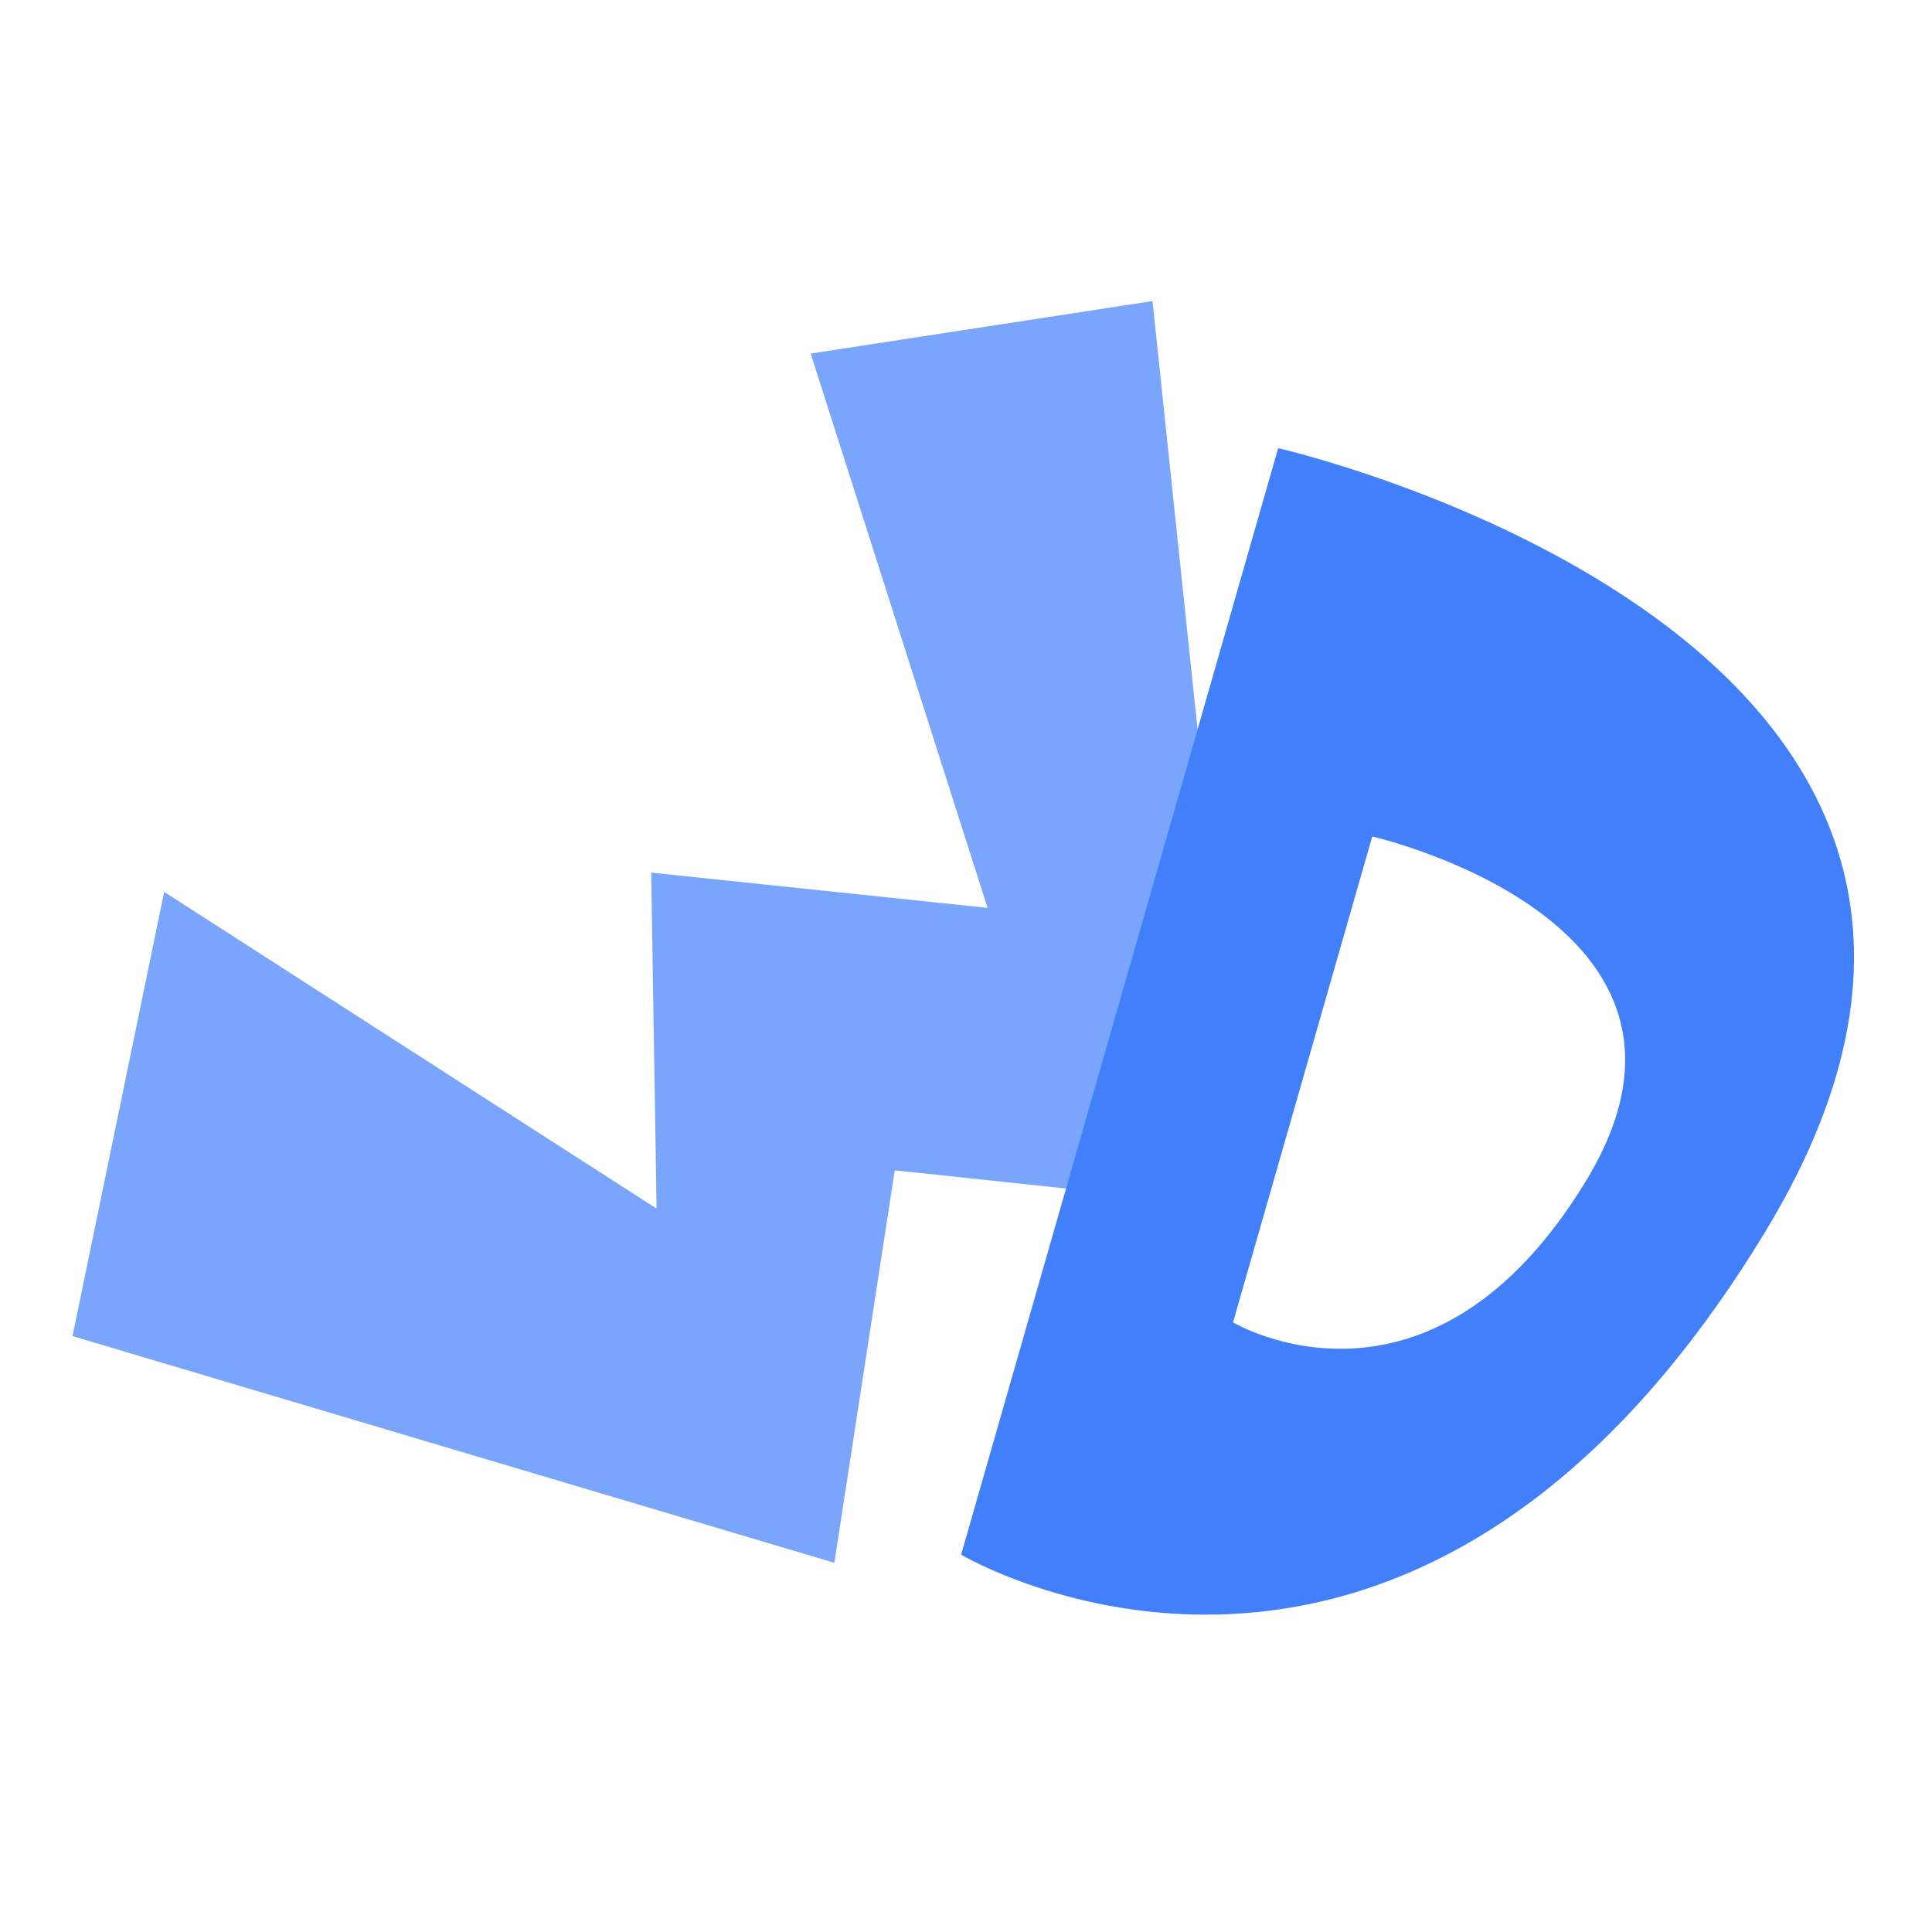 <?xml version="1.0" encoding="utf-8"?>
<!DOCTYPE svg PUBLIC "-//W3C//DTD SVG 1.1//EN" "http://www.w3.org/Graphics/SVG/1.1/DTD/svg11.dtd">
<svg version="1.1" xmlns="http://www.w3.org/2000/svg" xmlns:xlink="http://www.w3.org/1999/xlink" x="0px" y="0px" width="1024px"
	 height="1024px" viewBox="0 0 1024 1024" enable-background="new 0 0 1024 1024" xml:space="preserve">
<g id="logo3">
	<polygon opacity="0.7" fill="#417ffb" points="38.438,708.167 87.013,472.722 348.002,640.593 345.148,462.504 523.437,481.198 
		429.673,187.395 610.85,159.573 661.415,640.171 474.239,620.302 442.221,828.325 	"/>
	<path fill="#417ffb" d="M677.455,237.535l-168.03,586.458c0,0,236.848,141.255,426.455-171.569
		C1125.494,339.602,677.455,237.535,677.455,237.535z M840.81,625.565c-83.27,137.381-187.283,75.343-187.283,75.343l73.793-257.554
		C727.319,443.354,924.088,488.179,840.81,625.565z"/>
</g>
</svg>

